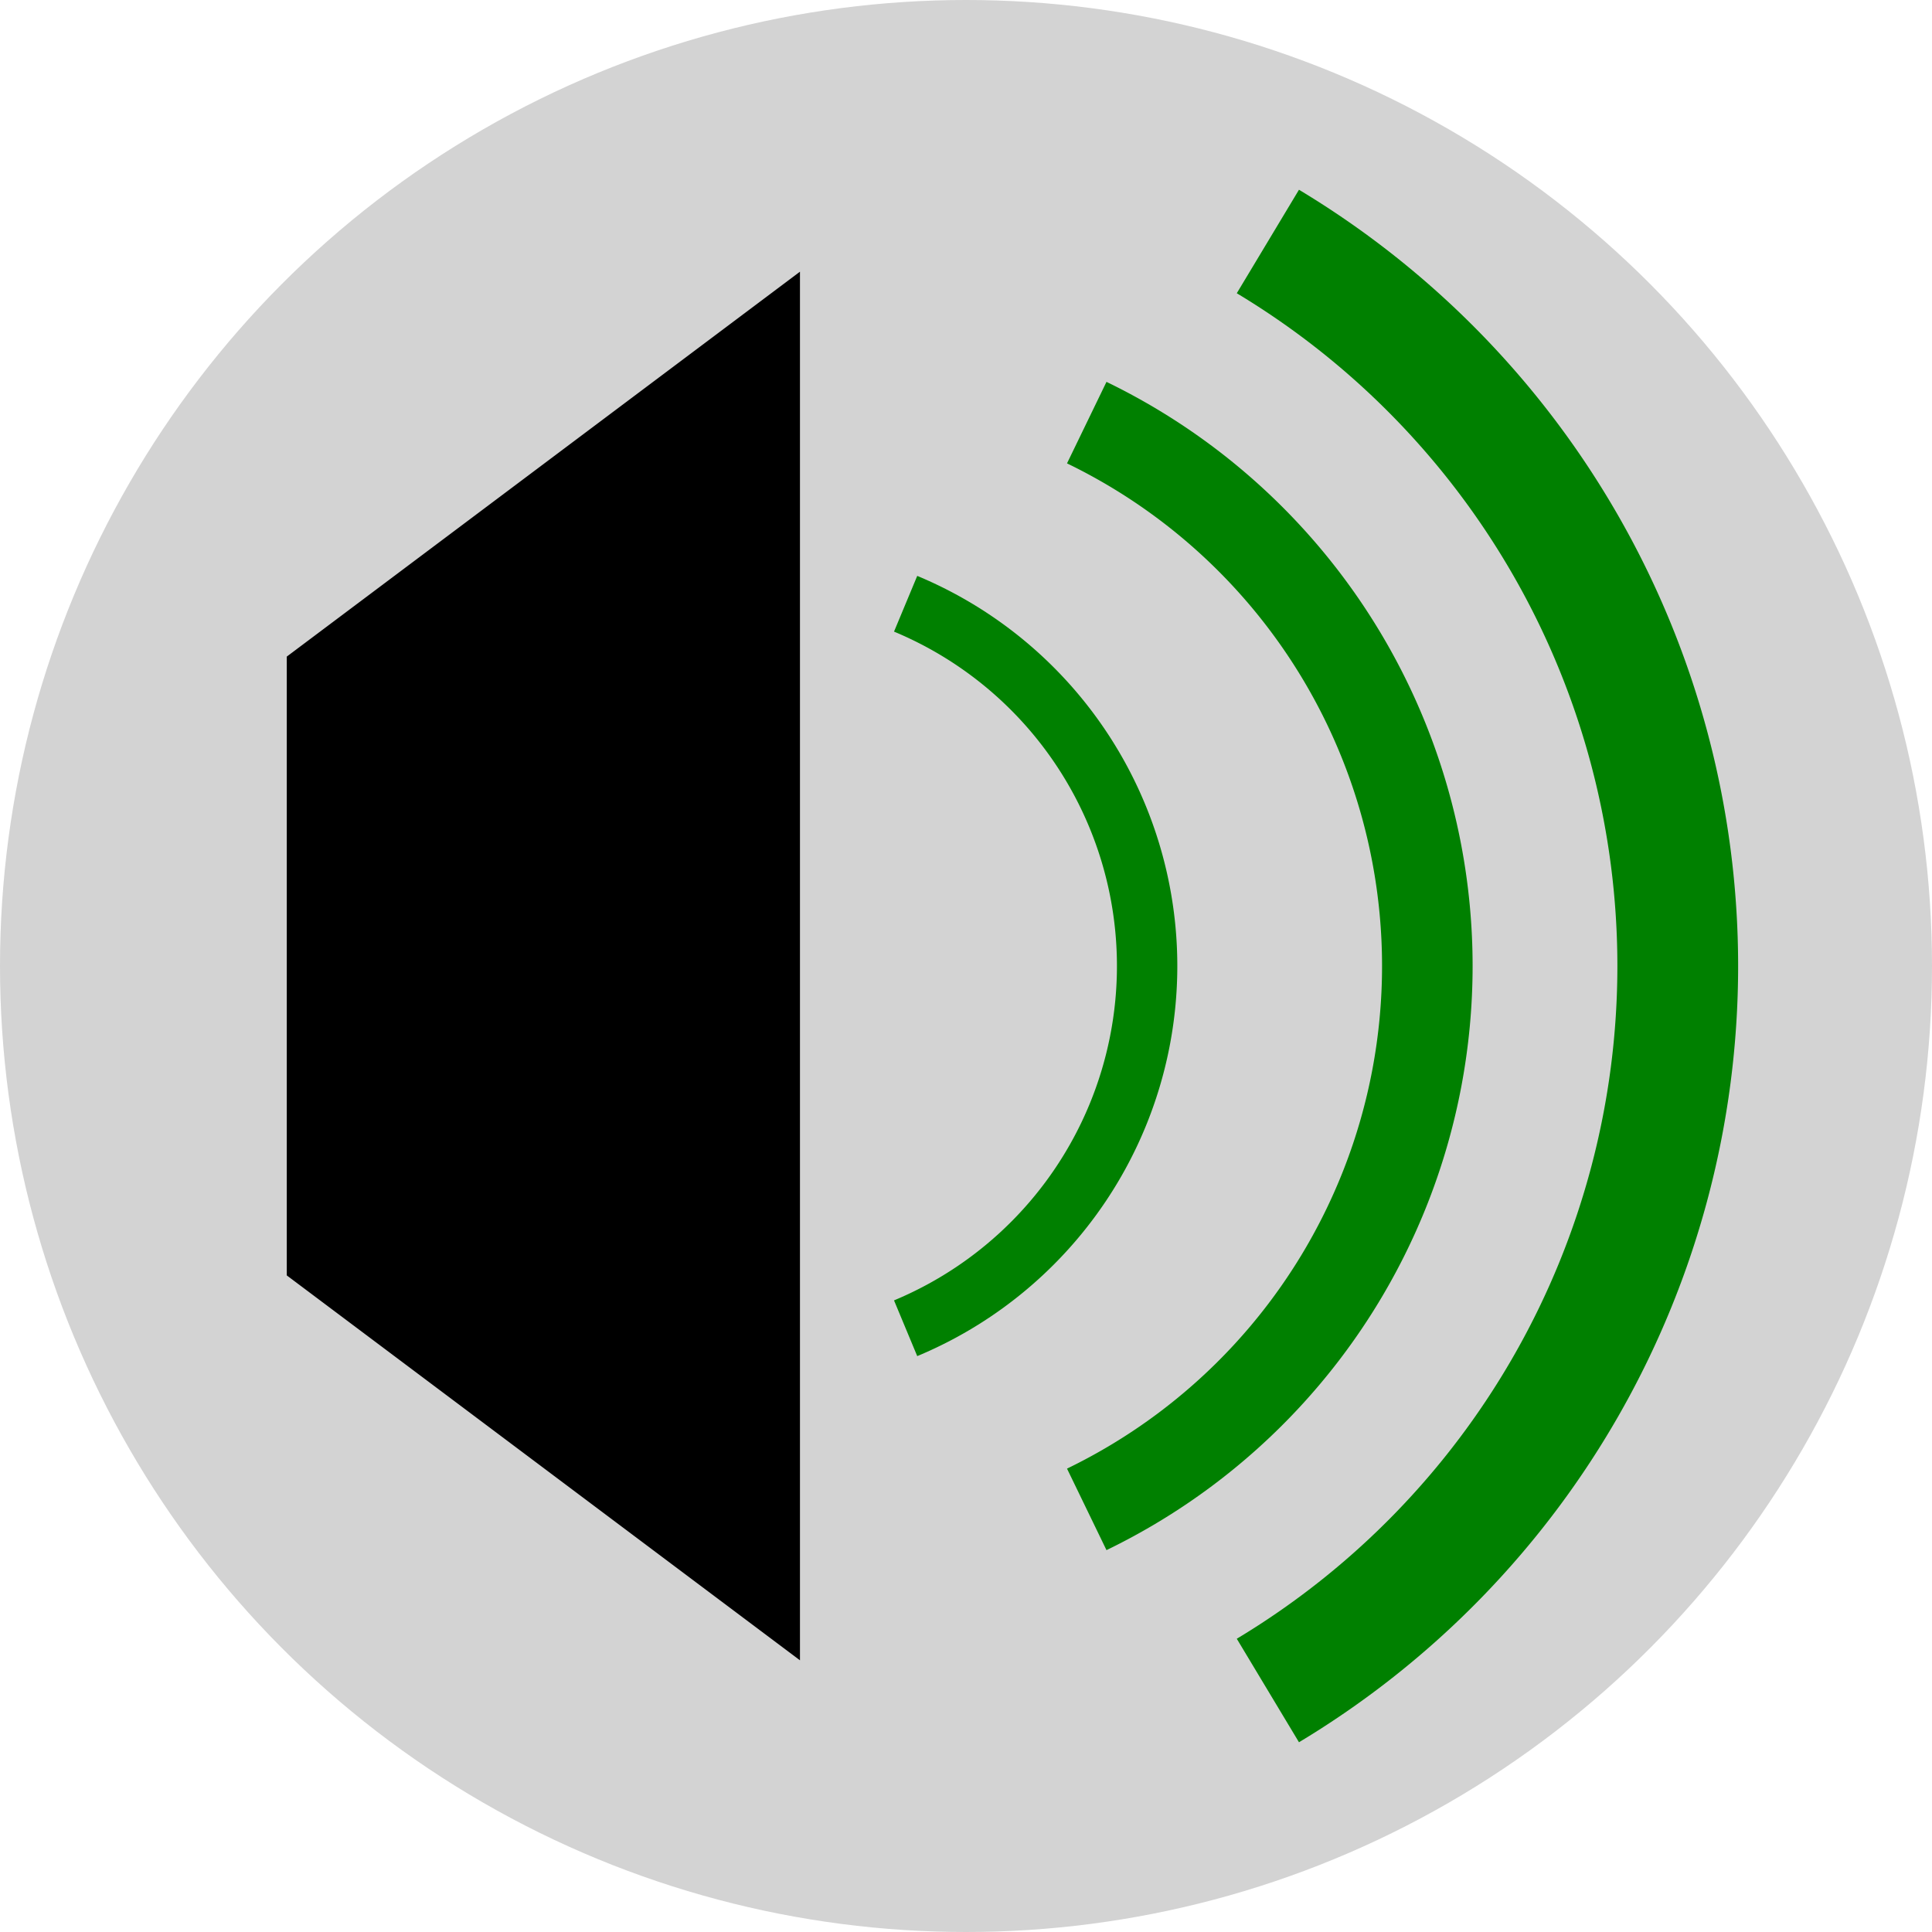 <?xml version="1.0"?>
<svg width="48" height="48" viewBox="0 0 64 64" xmlns="http://www.w3.org/2000/svg">
  <circle cx="32" cy="32" r="32" fill="lightgrey" />
  <polygon points="10,22 26,10 26,54 10,42" stroke="black" fill="black" />
  <path d="M30,20 a13,13 0 0 1 0,24" stroke="green" stroke-width="2" fill="none" />
  <path d="M36,14 a20,20 0 0 1 0,36" stroke="green" stroke-width="3" fill="none" />
  <path d="M42,8 a28,28 0 0 1 0,48" stroke="green" stroke-width="4" fill="none" />
</svg>
